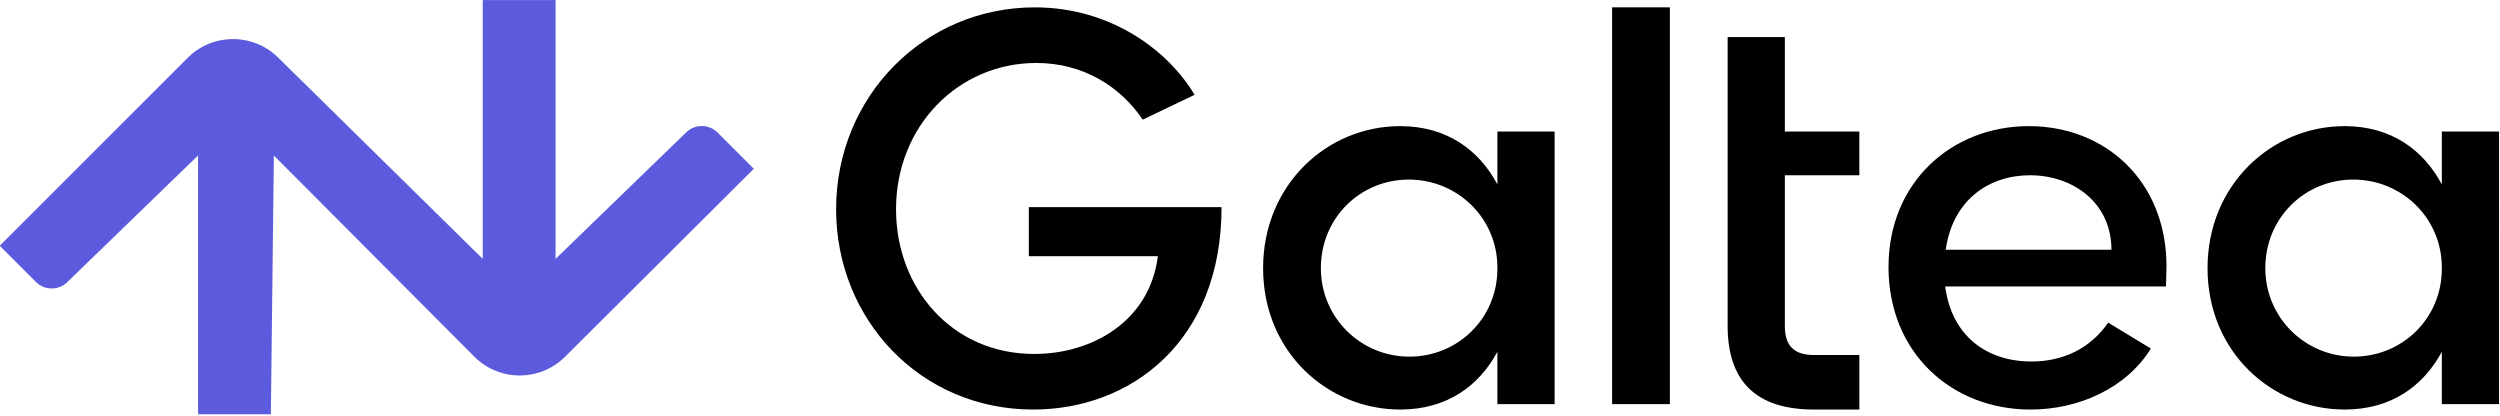 <svg xmlns="http://www.w3.org/2000/svg" viewBox="0 0 540.828 89.99">
  <g clip-path="url(#a)" transform="matrix(1.333 0 0 -1.333 -290.845 441.846)">
    <path fill="#5c5bdd" d="m340.524 304.077-5.87 5.87a3.63 3.63 0 0 1-5.092.049l-21.21-20.54v42h-11.82v-42l-33.23 32.69c-4.056 3.988-10.627 3.962-14.649-.06l-30.513-30.501 5.87-5.87a3.63 3.63 0 0 1 5.107-.023l21.21 20.54v-42h11.82l.487 42L295.2 273.55c4.046-4.023 10.63-4.02 14.673.006z"/>
    <path fill="#000" d="M416.433 297.857c0-21.902-14.806-32.854-30.576-32.854-18.309 0-31.977 14.63-31.977 32.503 0 18.31 14.281 32.766 32.24 32.766 12.441 0 21.727-7.096 25.932-14.193l-8.41-4.03c-3.592 5.345-9.637 9.2-17.259 9.2-12.704 0-22.778-10.251-22.778-23.743 0-12.791 9.024-23.48 22.428-23.48 9.461 0 18.748 5.346 20.062 15.859h-20.939v7.972zm44.765-9.987v.35c-.087 7.972-6.571 14.105-14.367 14.105-7.885 0-14.281-6.22-14.281-14.369 0-8.059 6.484-14.367 14.368-14.367 7.798 0 14.28 6.132 14.28 14.28m9.287 22.253V265.88h-9.287v8.498c-2.978-5.519-8.147-9.374-15.77-9.374-11.74 0-22.252 9.287-22.252 22.953 0 13.492 10.338 23.041 22.253 23.041 7.535 0 12.79-3.854 15.769-9.46v8.585zm9.329 20.15h9.374v-64.393h-9.374zm18.749-4.819h9.286v-15.33h12.09v-7.098h-12.09v-24.443c0-3.24 1.49-4.73 4.731-4.73h7.36v-8.849h-7.36c-9.374 0-14.017 4.555-14.017 13.58zm62.289-34.518c0 7.622-6.22 12.09-13.23 12.09-6.57 0-12.527-3.942-13.666-12.09zm8.849-5.957h-35.832c1.05-7.972 6.658-12.178 14.017-12.178 4.994 0 9.462 2.016 12.44 6.308l6.922-4.205c-3.943-6.396-11.652-9.9-19.537-9.9-12.791 0-23.041 9.2-23.041 23.13 0 13.754 10.25 22.865 22.778 22.865 12.44 0 22.34-8.937 22.34-22.778zm44.768 2.892v.35c-.087 7.972-6.571 14.105-14.367 14.105-7.885 0-14.281-6.22-14.281-14.369 0-8.059 6.484-14.367 14.368-14.367 7.798 0 14.28 6.132 14.28 14.28m9.287 22.253V265.88h-9.287v8.498c-2.978-5.519-8.147-9.374-15.77-9.374-11.74 0-22.252 9.287-22.252 22.953 0 13.492 10.338 23.041 22.253 23.041 7.534 0 12.79-3.854 15.769-9.46v8.585z"/>
  </g>
</svg>